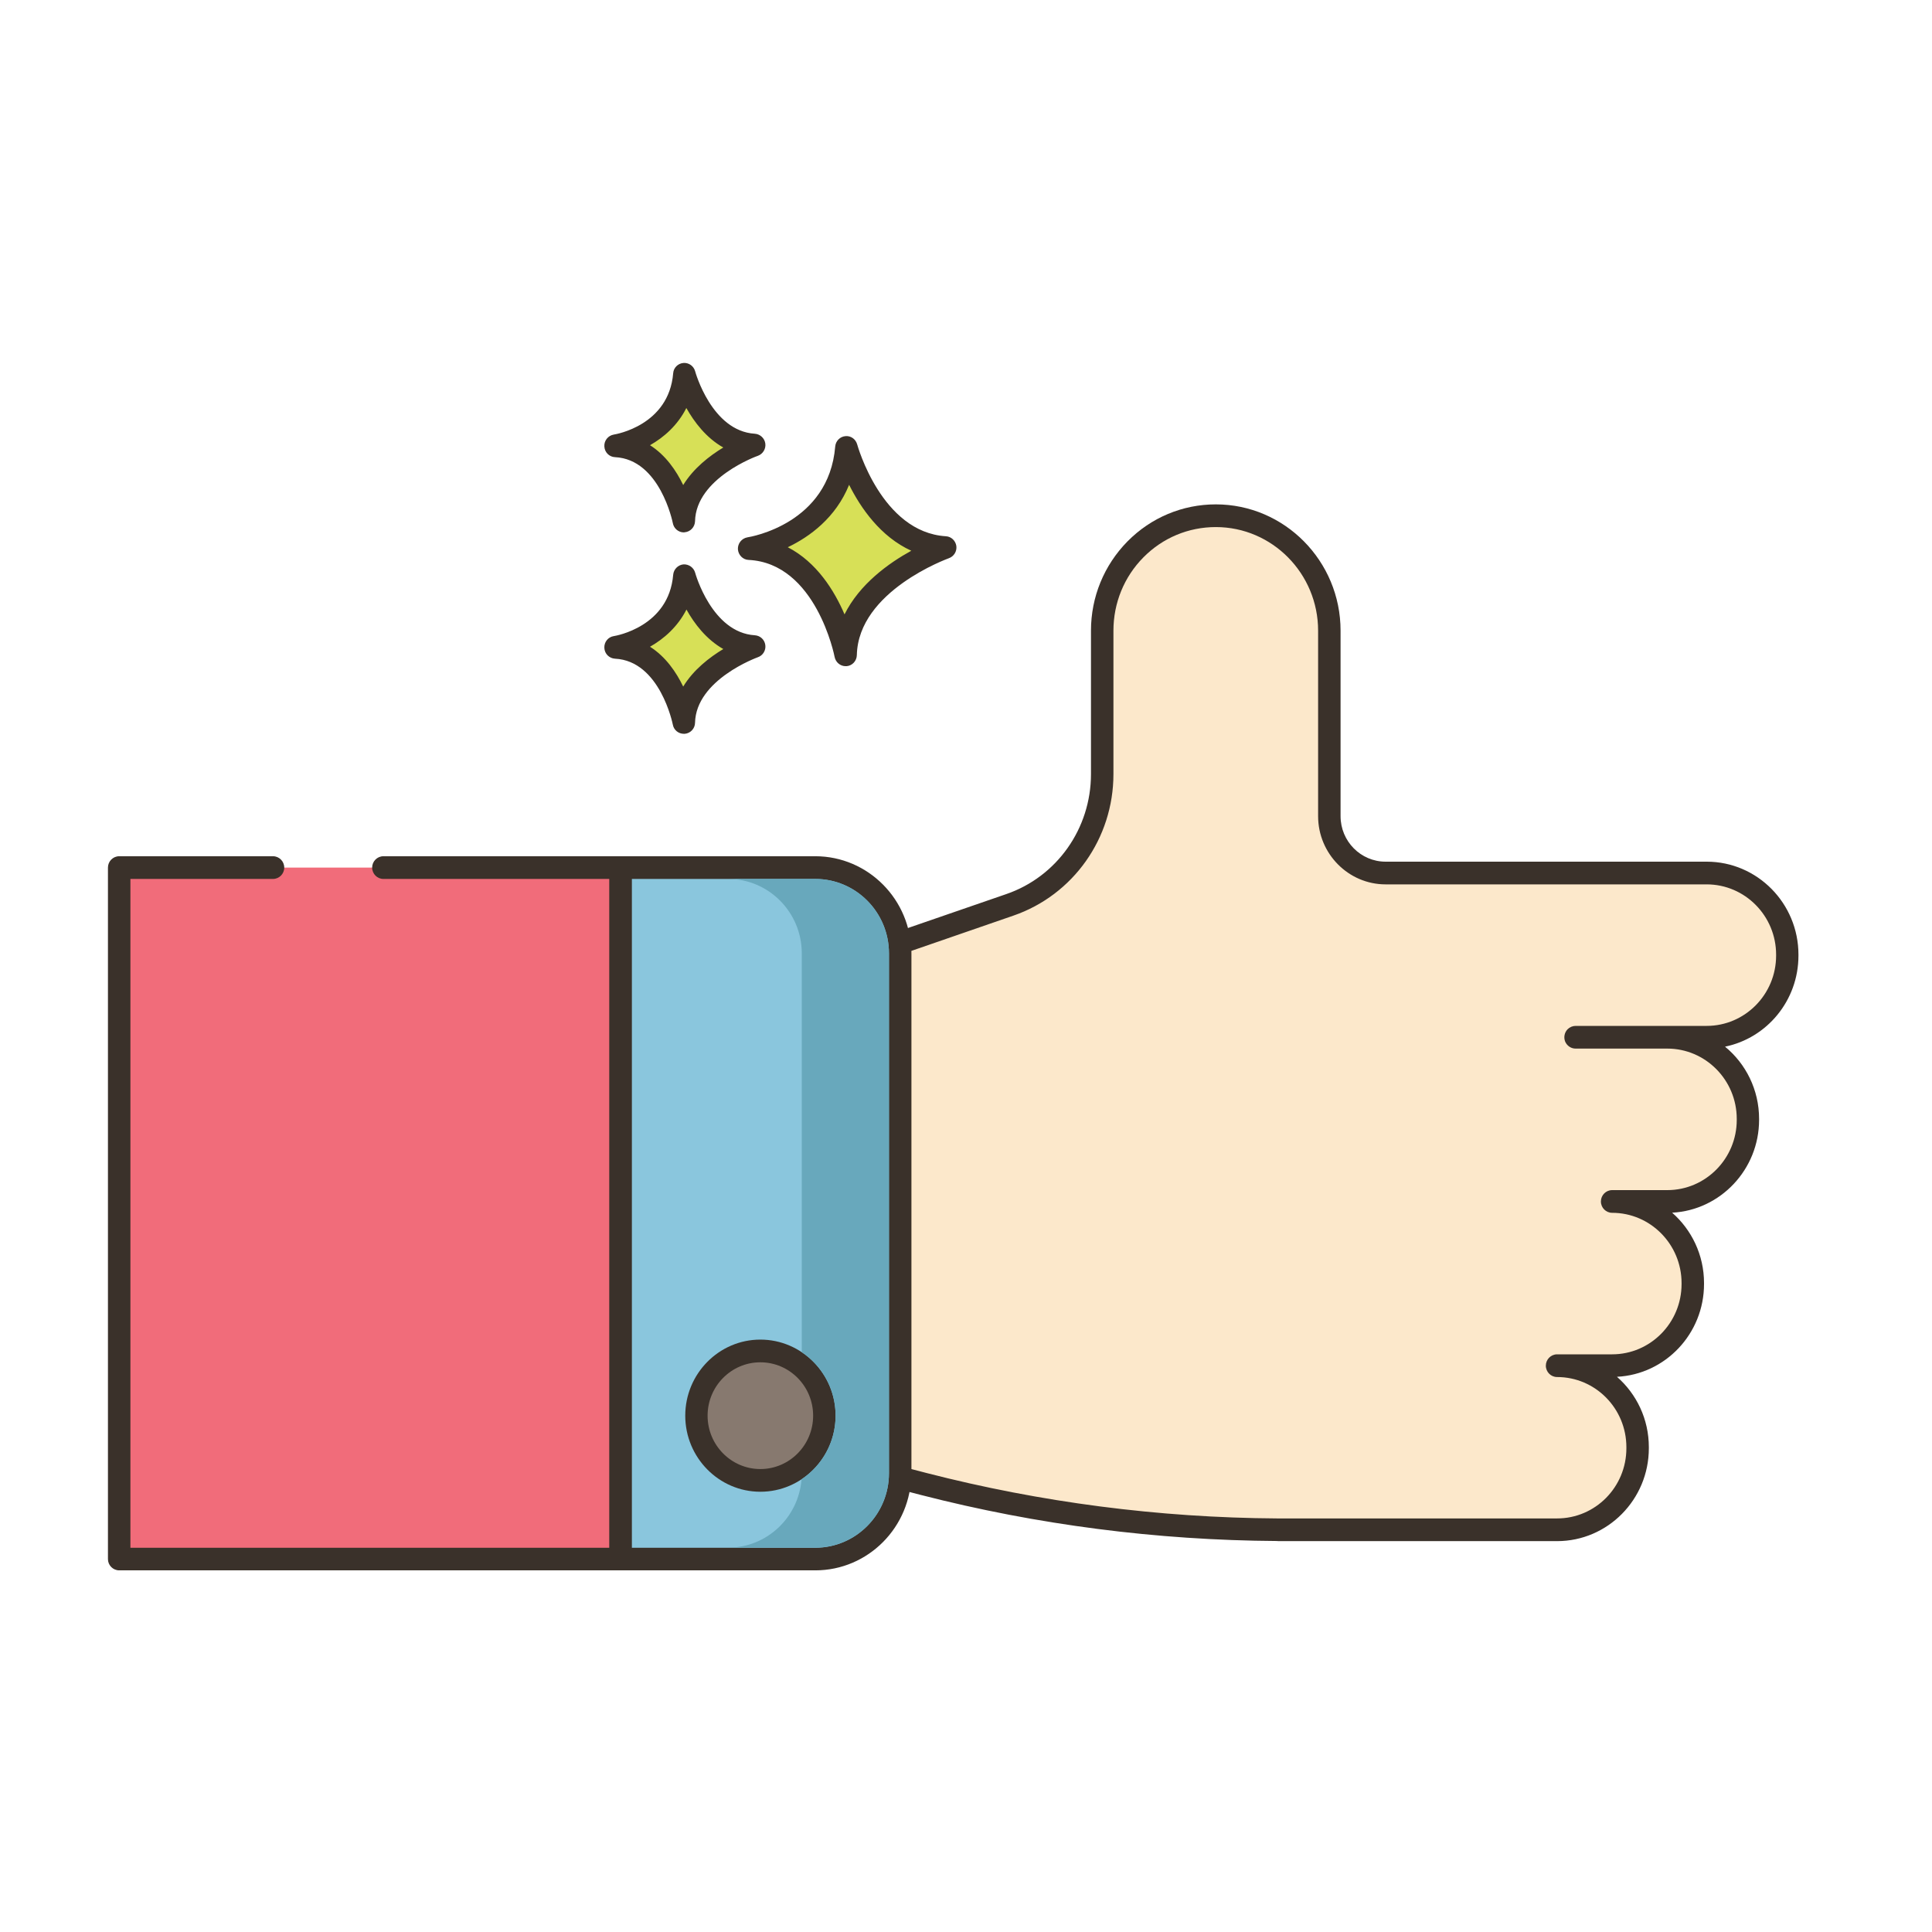 <svg width="16" height="16" viewBox="0 0 16 16" fill="none" xmlns="http://www.w3.org/2000/svg">
<path d="M14.134 7.23H11.475C11.217 7.23 11.009 7.019 11.009 6.759V5.223C11.009 4.697 10.588 4.271 10.069 4.271C9.809 4.271 9.574 4.377 9.404 4.55C9.233 4.722 9.128 4.96 9.128 5.223V6.411C9.128 6.901 8.82 7.336 8.362 7.494L7.448 7.809C7.452 7.837 7.454 7.866 7.454 7.896V12.201C7.454 12.214 7.453 12.227 7.453 12.239L7.651 12.29C8.607 12.536 9.59 12.662 10.576 12.669C10.585 12.669 10.592 12.669 10.6 12.669H12.895C13.263 12.669 13.562 12.367 13.562 11.994V11.985C13.562 11.612 13.263 11.31 12.895 11.31H13.351C13.72 11.31 14.019 11.007 14.019 10.634V10.626C14.019 10.252 13.72 9.95 13.351 9.95H13.808C14.177 9.95 14.475 9.648 14.475 9.275V9.266C14.475 8.893 14.177 8.59 13.808 8.59H13.048L13.049 8.59H14.134C14.503 8.59 14.802 8.287 14.802 7.914V7.906C14.802 7.532 14.503 7.23 14.134 7.23Z" fill="#FCE8CB"/>
<path d="M14.134 7.136H11.475C11.269 7.136 11.102 6.967 11.102 6.759V5.223C11.102 4.646 10.638 4.177 10.069 4.177C9.793 4.177 9.533 4.286 9.338 4.483C9.143 4.681 9.035 4.944 9.035 5.223V6.411C9.035 6.861 8.753 7.261 8.332 7.405L7.419 7.72C7.377 7.735 7.351 7.777 7.357 7.821C7.36 7.846 7.361 7.871 7.361 7.896V12.201L7.361 12.239C7.361 12.282 7.389 12.32 7.431 12.33L7.628 12.381C8.588 12.628 9.58 12.756 10.577 12.762L10.585 12.763C10.59 12.763 10.595 12.763 10.6 12.763H12.895C13.314 12.763 13.655 12.418 13.655 11.994V11.985C13.655 11.752 13.553 11.544 13.391 11.402C13.792 11.382 14.112 11.045 14.112 10.634V10.625C14.112 10.393 14.009 10.184 13.848 10.043C14.248 10.022 14.568 9.685 14.568 9.274V9.266C14.568 9.025 14.458 8.809 14.286 8.668C14.633 8.597 14.894 8.286 14.894 7.914V7.906C14.894 7.481 14.553 7.136 14.134 7.136ZM14.709 7.914C14.709 8.235 14.451 8.496 14.134 8.496H13.049C13.024 8.496 13 8.506 12.982 8.524C12.956 8.551 12.948 8.591 12.962 8.626C12.977 8.661 13.011 8.684 13.048 8.684H13.808C14.125 8.684 14.383 8.945 14.383 9.266V9.275C14.383 9.595 14.125 9.856 13.808 9.856H13.351C13.3 9.856 13.258 9.898 13.258 9.95C13.258 10.002 13.3 10.044 13.351 10.044C13.668 10.044 13.926 10.305 13.926 10.626V10.634C13.926 10.955 13.668 11.216 13.351 11.216H12.895C12.844 11.216 12.802 11.258 12.802 11.31C12.802 11.362 12.844 11.404 12.895 11.404C13.212 11.404 13.469 11.664 13.469 11.985V11.994C13.469 12.315 13.212 12.575 12.895 12.575H10.6L10.592 12.575C10.587 12.575 10.582 12.575 10.577 12.575H10.577C9.596 12.569 8.619 12.442 7.674 12.199L7.547 12.166V7.896C7.547 7.888 7.547 7.881 7.547 7.875L8.392 7.583C8.888 7.412 9.221 6.942 9.221 6.411V5.223C9.221 4.994 9.309 4.778 9.469 4.616C9.629 4.454 9.842 4.365 10.069 4.365C10.536 4.365 10.916 4.75 10.916 5.223V6.759C10.916 7.07 11.167 7.324 11.475 7.324H14.134C14.451 7.324 14.709 7.585 14.709 7.906V7.914H14.709Z" fill="#3A312A"/>
<path d="M7.01 3.705C6.949 4.429 6.204 4.543 6.204 4.543C6.844 4.574 7.003 5.423 7.003 5.423C7.017 4.817 7.828 4.534 7.828 4.534C7.22 4.498 7.01 3.705 7.01 3.705Z" fill="#D7E057"/>
<path d="M7.833 4.441C7.301 4.408 7.101 3.688 7.099 3.681C7.087 3.637 7.046 3.607 7.001 3.612C6.956 3.616 6.921 3.652 6.917 3.697C6.864 4.337 6.217 4.446 6.19 4.45C6.143 4.458 6.109 4.5 6.111 4.548C6.114 4.596 6.152 4.635 6.199 4.637C6.758 4.664 6.911 5.433 6.912 5.441C6.921 5.485 6.959 5.517 7.003 5.517C7.006 5.517 7.009 5.517 7.011 5.517C7.059 5.513 7.095 5.473 7.096 5.425C7.108 4.893 7.851 4.626 7.858 4.623C7.9 4.608 7.926 4.566 7.92 4.521C7.913 4.477 7.877 4.443 7.833 4.441ZM6.994 5.088C6.91 4.892 6.764 4.656 6.524 4.532C6.706 4.445 6.921 4.288 7.032 4.015C7.128 4.207 7.292 4.445 7.547 4.561C7.361 4.663 7.119 4.836 6.994 5.088Z" fill="#3A312A"/>
<path d="M5.667 4.768C5.625 5.28 5.097 5.361 5.097 5.361C5.55 5.382 5.663 5.983 5.663 5.983C5.673 5.555 6.246 5.355 6.246 5.355C5.816 5.329 5.667 4.768 5.667 4.768Z" fill="#D7E057"/>
<path d="M6.251 5.261C5.895 5.239 5.758 4.748 5.757 4.743C5.745 4.7 5.704 4.671 5.659 4.674C5.614 4.679 5.579 4.715 5.575 4.76C5.539 5.19 5.102 5.265 5.083 5.268C5.036 5.275 5.002 5.318 5.005 5.366C5.007 5.414 5.045 5.452 5.093 5.455C5.466 5.473 5.571 5.996 5.572 6.001C5.58 6.046 5.619 6.077 5.663 6.077C5.665 6.077 5.668 6.077 5.671 6.077C5.718 6.073 5.755 6.034 5.756 5.986C5.764 5.628 6.271 5.445 6.276 5.443C6.318 5.429 6.344 5.386 6.338 5.342C6.332 5.297 6.296 5.264 6.251 5.261ZM5.658 5.686C5.601 5.568 5.514 5.439 5.383 5.356C5.498 5.291 5.612 5.191 5.685 5.048C5.75 5.165 5.849 5.295 5.99 5.375C5.876 5.444 5.743 5.546 5.658 5.686Z" fill="#3A312A"/>
<path d="M5.667 3.099C5.625 3.611 5.097 3.692 5.097 3.692C5.55 3.713 5.663 4.314 5.663 4.314C5.673 3.886 6.246 3.686 6.246 3.686C5.816 3.66 5.667 3.099 5.667 3.099Z" fill="#D7E057"/>
<path d="M6.251 3.592C5.894 3.57 5.758 3.08 5.757 3.075C5.745 3.031 5.704 3.002 5.659 3.006C5.614 3.01 5.578 3.046 5.575 3.091C5.539 3.522 5.102 3.596 5.083 3.599C5.036 3.607 5.002 3.649 5.005 3.697C5.007 3.745 5.045 3.784 5.093 3.786C5.466 3.804 5.571 4.327 5.572 4.332C5.58 4.377 5.619 4.409 5.663 4.409C5.665 4.409 5.668 4.408 5.67 4.408C5.718 4.404 5.754 4.365 5.756 4.317C5.764 3.959 6.271 3.776 6.276 3.775C6.318 3.76 6.344 3.717 6.338 3.673C6.332 3.629 6.295 3.595 6.251 3.592ZM5.658 4.017C5.601 3.899 5.514 3.77 5.383 3.687C5.498 3.622 5.612 3.522 5.684 3.379C5.75 3.496 5.849 3.627 5.99 3.706C5.876 3.775 5.743 3.878 5.658 4.017Z" fill="#3A312A"/>
<path d="M5.14 7.185H0.987V12.912H5.14V7.185Z" fill="#F16C7A"/>
<path d="M5.14 7.091H3.175C3.124 7.091 3.082 7.133 3.082 7.185C3.082 7.237 3.124 7.279 3.175 7.279H5.047V12.818H1.08V7.279H2.261C2.312 7.279 2.354 7.237 2.354 7.185C2.354 7.133 2.312 7.091 2.261 7.091H0.987C0.936 7.091 0.894 7.133 0.894 7.185V12.912C0.894 12.963 0.936 13.005 0.987 13.005H5.14C5.191 13.005 5.233 12.963 5.233 12.912V7.185C5.233 7.133 5.191 7.091 5.14 7.091Z" fill="#3A312A"/>
<path d="M6.752 7.185H5.14V12.912H6.752C7.14 12.912 7.454 12.593 7.454 12.201V7.895C7.454 7.503 7.14 7.185 6.752 7.185Z" fill="#8AC6DD"/>
<path d="M6.752 7.091H5.14C5.089 7.091 5.047 7.133 5.047 7.185V12.912C5.047 12.963 5.089 13.005 5.14 13.005H6.752C7.19 13.005 7.547 12.645 7.547 12.201V7.895C7.547 7.452 7.19 7.091 6.752 7.091ZM7.362 12.201C7.362 12.541 7.088 12.818 6.752 12.818H5.233V7.279H6.752C7.088 7.279 7.362 7.555 7.362 7.895V12.201V12.201Z" fill="#3A312A"/>
<path d="M6.825 11.768C6.849 11.473 6.633 11.214 6.341 11.19C6.05 11.165 5.794 11.385 5.769 11.68C5.745 11.975 5.962 12.234 6.254 12.258C6.545 12.283 6.801 12.063 6.825 11.768Z" fill="#87796F"/>
<path d="M6.297 11.094C5.954 11.094 5.675 11.377 5.675 11.724C5.675 12.071 5.954 12.354 6.297 12.354C6.64 12.354 6.92 12.071 6.92 11.724C6.92 11.377 6.64 11.094 6.297 11.094ZM6.297 12.166C6.056 12.166 5.86 11.968 5.86 11.724C5.86 11.48 6.056 11.282 6.297 11.282C6.538 11.282 6.734 11.48 6.734 11.724C6.734 11.968 6.538 12.166 6.297 12.166Z" fill="#3A312A"/>
<path d="M6.752 7.279H6.03C6.366 7.279 6.64 7.555 6.64 7.895V11.198C6.809 11.311 6.92 11.504 6.92 11.724C6.92 11.944 6.807 12.138 6.638 12.251C6.613 12.568 6.35 12.817 6.03 12.817H6.752C7.088 12.817 7.362 12.541 7.362 12.201V7.895C7.362 7.555 7.088 7.279 6.752 7.279Z" fill="#68A8BC"/>
</svg>

